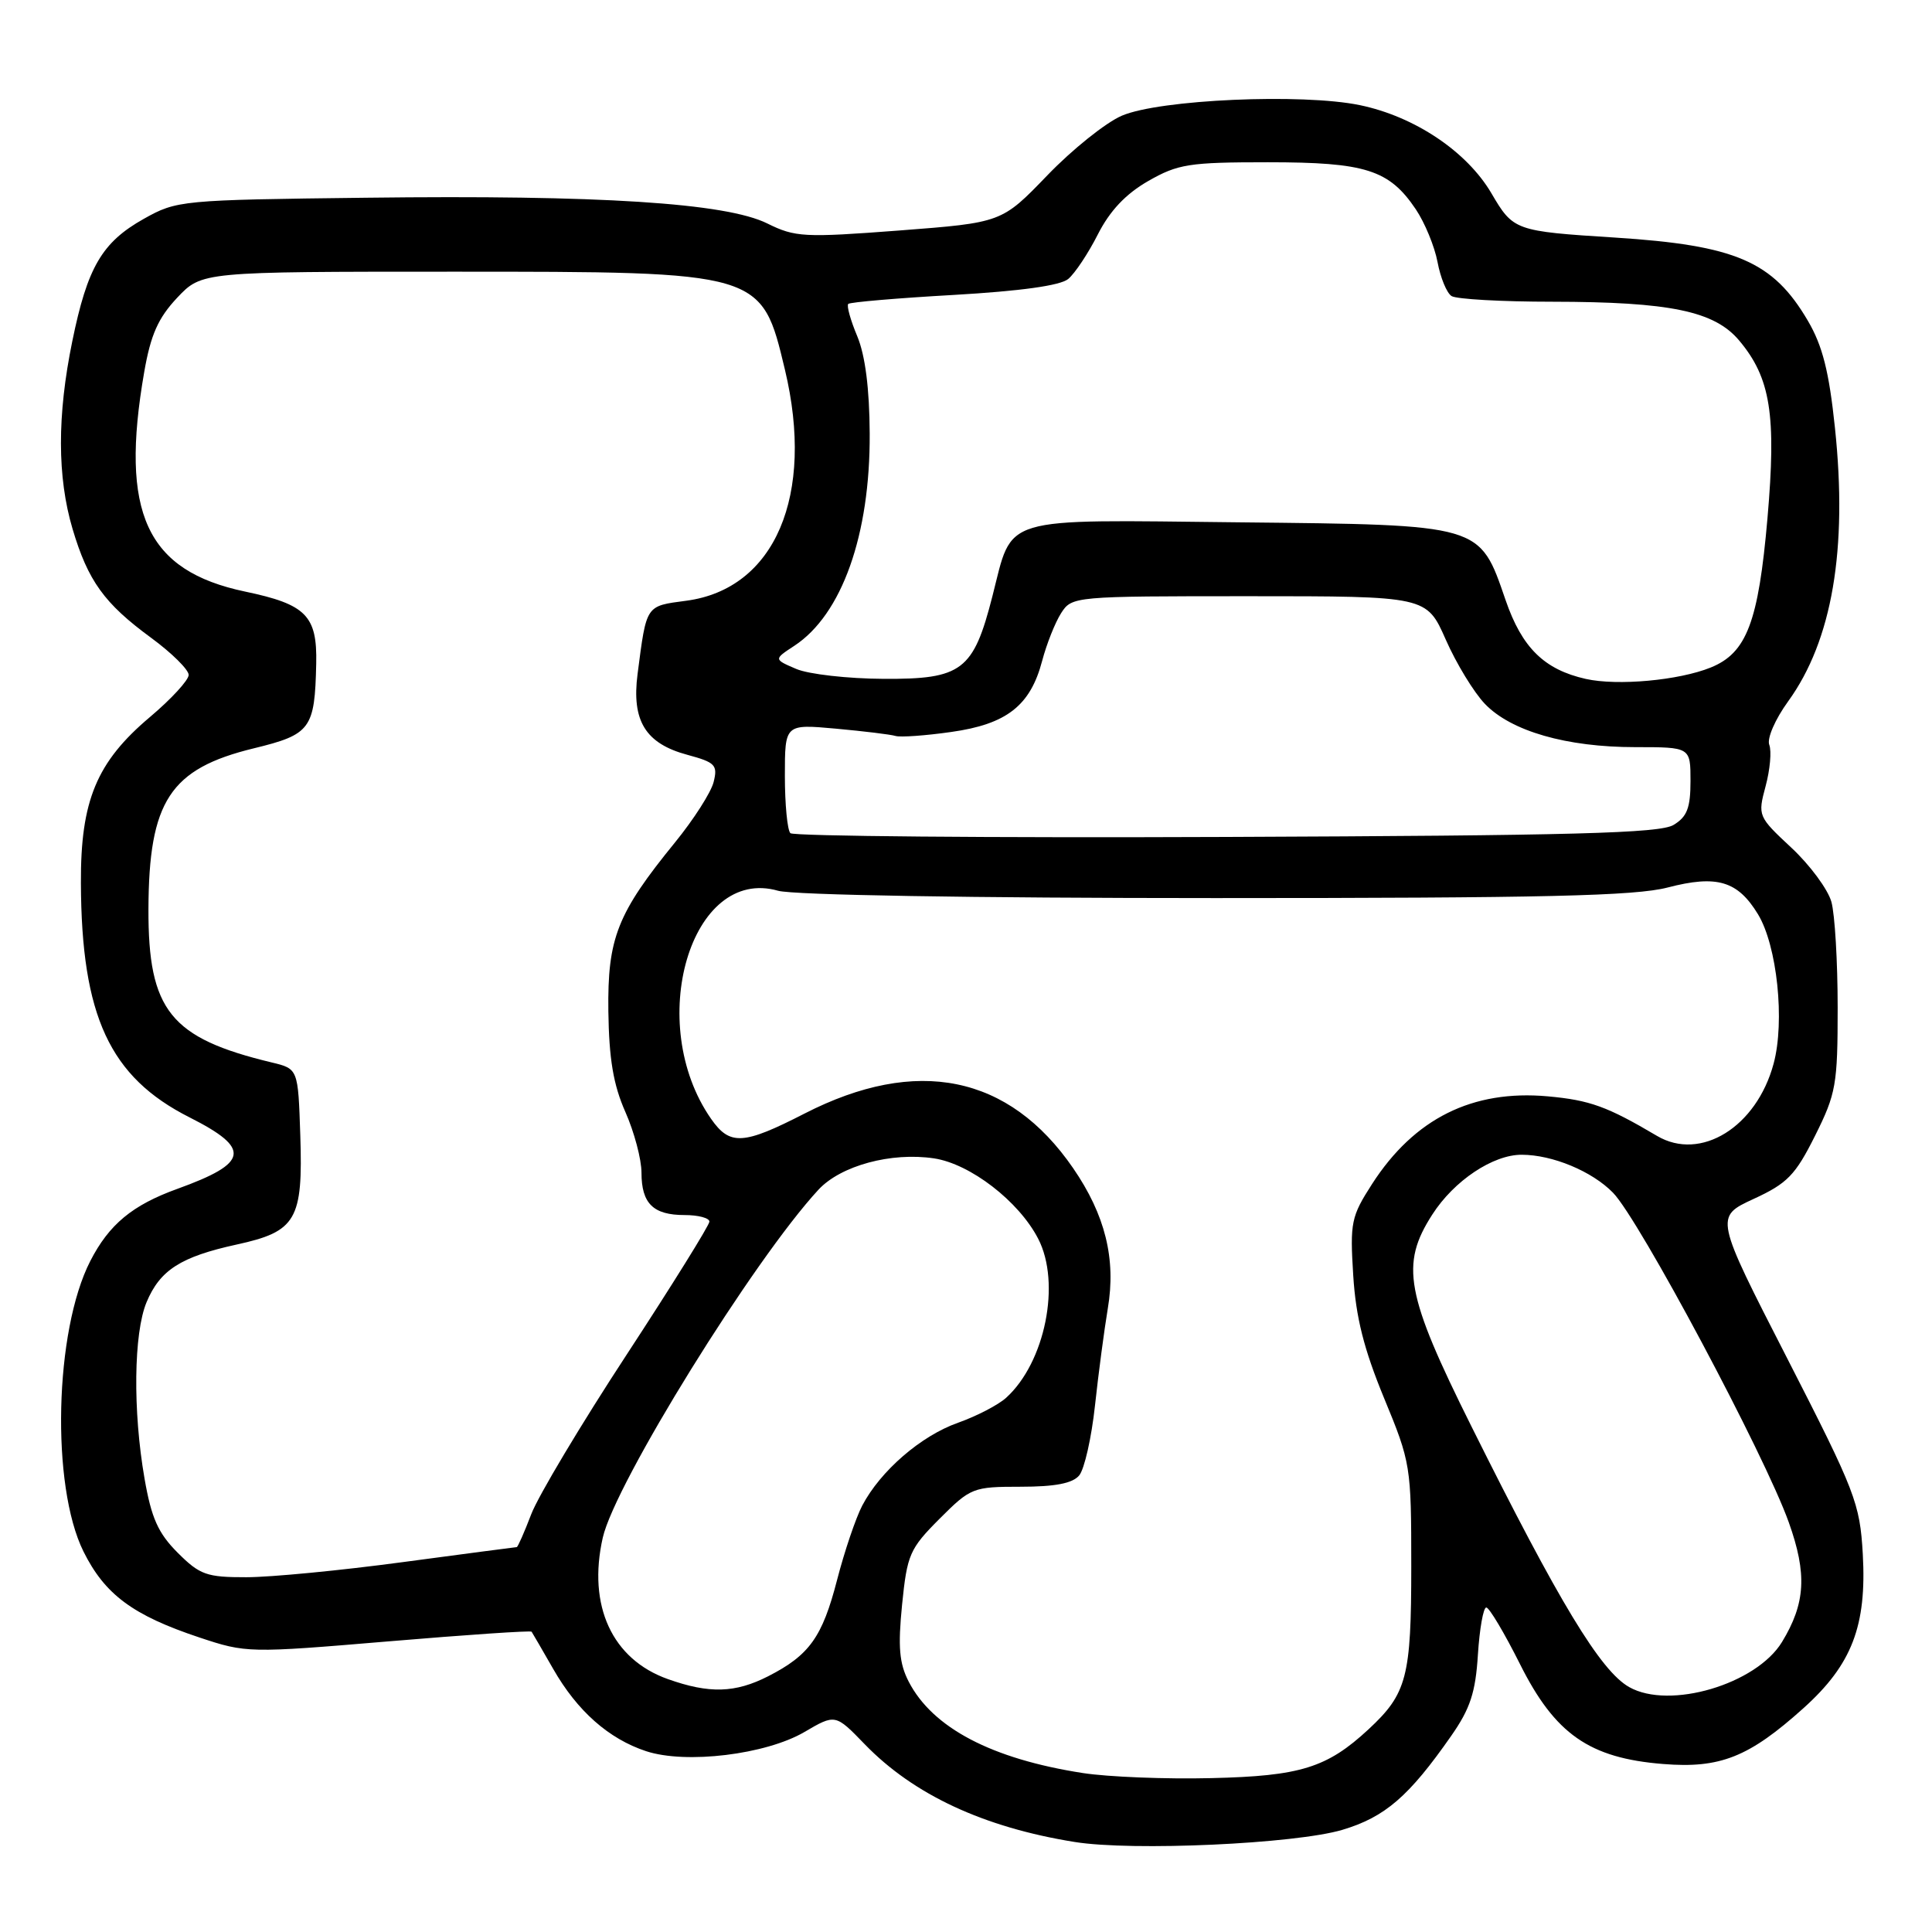 <?xml version="1.0" encoding="UTF-8" standalone="no"?>
<!DOCTYPE svg PUBLIC "-//W3C//DTD SVG 1.1//EN" "http://www.w3.org/Graphics/SVG/1.1/DTD/svg11.dtd" >
<svg xmlns="http://www.w3.org/2000/svg" xmlns:xlink="http://www.w3.org/1999/xlink" version="1.1" viewBox="0 0 256 256">
 <g >
 <path fill="currentColor"
d=" M 177.88 242.46 C 183.53 240.77 186.70 238.03 192.30 230.00 C 194.81 226.41 195.52 224.25 195.83 219.25 C 196.05 215.81 196.55 213.00 196.94 213.00 C 197.33 213.00 199.34 216.38 201.41 220.51 C 206.05 229.78 210.60 232.96 220.38 233.74 C 227.93 234.35 231.75 232.83 238.97 226.34 C 245.39 220.57 247.36 215.43 246.83 205.93 C 246.44 199.17 245.87 197.68 236.82 180.00 C 227.21 161.25 227.21 161.25 232.35 158.87 C 236.83 156.81 237.89 155.72 240.50 150.50 C 243.29 144.92 243.50 143.72 243.50 133.50 C 243.50 127.45 243.13 121.15 242.67 119.50 C 242.21 117.85 239.83 114.62 237.36 112.32 C 232.94 108.20 232.90 108.10 233.95 104.18 C 234.54 102.00 234.76 99.53 234.44 98.70 C 234.11 97.85 235.21 95.32 236.94 92.93 C 242.77 84.88 244.84 72.80 243.14 56.69 C 242.36 49.24 241.50 45.82 239.55 42.50 C 234.94 34.63 229.99 32.50 214.00 31.48 C 200.73 30.64 200.52 30.56 197.62 25.61 C 194.37 20.08 187.46 15.44 180.18 13.93 C 172.53 12.35 153.67 13.18 148.65 15.33 C 146.53 16.24 142.08 19.80 138.77 23.24 C 132.74 29.50 132.74 29.50 119.19 30.54 C 106.54 31.50 105.37 31.44 101.67 29.61 C 96.18 26.89 79.49 25.82 48.50 26.20 C 23.96 26.49 23.42 26.55 19.05 29.00 C 13.51 32.11 11.58 35.42 9.58 45.21 C 7.56 55.05 7.58 63.21 9.61 70.07 C 11.66 76.97 13.81 79.96 20.02 84.51 C 22.76 86.52 25.00 88.74 25.00 89.43 C 25.00 90.12 22.69 92.63 19.87 95.01 C 12.80 100.97 10.67 106.09 10.72 117.00 C 10.79 134.64 14.54 142.72 25.12 148.06 C 33.31 152.20 32.99 154.10 23.50 157.53 C 17.54 159.68 14.45 162.24 11.96 167.10 C 7.22 176.35 6.74 196.86 11.06 205.58 C 13.89 211.28 17.61 214.04 26.41 216.97 C 32.63 219.04 32.95 219.05 51.48 217.49 C 61.80 216.62 70.34 216.04 70.44 216.21 C 70.55 216.37 71.84 218.59 73.30 221.14 C 76.49 226.72 80.65 230.40 85.61 232.04 C 90.89 233.78 101.48 232.49 106.59 229.50 C 110.69 227.10 110.69 227.10 114.59 231.13 C 121.06 237.81 130.36 242.14 142.39 244.07 C 150.06 245.31 171.64 244.32 177.88 242.46 Z  M 143.50 234.94 C 131.41 233.07 123.58 228.96 120.41 222.83 C 119.16 220.41 118.97 218.24 119.53 212.63 C 120.20 205.98 120.53 205.22 124.49 201.25 C 128.62 197.12 128.92 197.00 135.25 197.00 C 139.82 197.00 142.13 196.55 143.00 195.50 C 143.69 194.67 144.63 190.51 145.09 186.25 C 145.55 181.99 146.32 176.20 146.79 173.38 C 147.90 166.83 146.45 160.97 142.19 154.78 C 133.69 142.42 121.47 139.94 106.61 147.55 C 98.48 151.72 96.71 151.82 94.22 148.25 C 85.40 135.59 91.53 114.71 103.10 118.03 C 105.11 118.60 128.72 119.00 161.03 119.00 C 204.59 119.00 216.65 118.72 220.97 117.60 C 227.50 115.90 230.25 116.72 232.94 121.14 C 235.48 125.32 236.53 135.33 235.01 140.95 C 232.75 149.34 225.34 153.93 219.56 150.51 C 212.96 146.61 210.68 145.78 205.09 145.27 C 195.10 144.37 187.40 148.21 181.81 156.88 C 179.03 161.20 178.87 161.98 179.31 169.00 C 179.66 174.57 180.72 178.75 183.39 185.24 C 186.93 193.80 187.00 194.24 187.00 207.54 C 187.00 222.22 186.43 224.41 181.34 229.14 C 175.84 234.24 172.31 235.34 160.50 235.61 C 154.45 235.76 146.80 235.45 143.50 234.94 Z  M 215.88 223.55 C 212.08 221.41 206.59 212.33 194.98 189.02 C 186.25 171.51 185.52 167.55 189.79 160.93 C 192.67 156.44 197.84 152.99 201.65 153.01 C 205.72 153.02 210.96 155.20 213.73 158.04 C 217.20 161.58 233.84 192.79 237.02 201.71 C 239.47 208.56 239.24 212.45 236.12 217.58 C 232.70 223.18 221.22 226.57 215.88 223.55 Z  M 88.50 222.49 C 81.11 219.87 77.83 212.76 79.87 203.75 C 81.50 196.54 99.88 166.90 108.46 157.63 C 111.42 154.45 118.09 152.64 123.76 153.49 C 128.56 154.21 135.00 159.17 137.56 164.13 C 140.61 170.01 138.49 180.54 133.31 185.22 C 132.26 186.17 129.40 187.65 126.95 188.52 C 122.04 190.25 116.67 194.89 114.25 199.50 C 113.39 201.15 111.89 205.58 110.92 209.34 C 108.96 216.93 107.25 219.32 101.79 222.11 C 97.42 224.34 93.98 224.44 88.50 222.49 Z  M 23.55 205.75 C 20.95 203.15 20.06 201.15 19.15 195.91 C 17.59 186.96 17.71 176.64 19.42 172.55 C 21.20 168.29 23.95 166.53 31.35 164.91 C 39.26 163.19 40.16 161.64 39.79 150.42 C 39.50 141.62 39.50 141.62 36.00 140.78 C 22.58 137.56 19.63 133.88 19.67 120.47 C 19.72 106.15 22.53 101.86 33.62 99.16 C 41.18 97.32 41.71 96.59 41.90 87.94 C 42.04 81.58 40.56 80.08 32.49 78.39 C 19.38 75.64 15.86 67.97 19.11 49.29 C 19.97 44.35 20.96 42.13 23.48 39.45 C 26.74 36.00 26.74 36.00 59.97 36.00 C 101.01 36.00 100.90 35.97 104.01 49.00 C 107.98 65.65 102.69 78.04 90.94 79.60 C 85.52 80.32 85.68 80.08 84.48 89.32 C 83.68 95.52 85.53 98.53 91.09 100.02 C 94.78 101.02 95.12 101.37 94.56 103.62 C 94.22 104.99 91.92 108.58 89.47 111.59 C 81.77 121.04 80.49 124.30 80.61 134.00 C 80.70 140.32 81.27 143.74 82.86 147.33 C 84.04 149.99 85.00 153.61 85.00 155.38 C 85.00 159.47 86.55 161.00 90.70 161.00 C 92.52 161.00 94.00 161.39 94.00 161.87 C 94.00 162.34 89.07 170.27 83.04 179.49 C 77.00 188.71 71.32 198.22 70.40 200.62 C 69.48 203.03 68.61 205.00 68.47 205.00 C 68.33 205.00 61.53 205.90 53.36 206.99 C 45.19 208.09 35.87 208.99 32.65 208.99 C 27.38 209.00 26.48 208.68 23.55 205.75 Z  M 104.73 110.40 C 104.33 110.00 104.00 106.58 104.00 102.81 C 104.00 95.94 104.00 95.94 110.75 96.55 C 114.46 96.89 118.02 97.32 118.67 97.52 C 119.31 97.71 122.62 97.48 126.04 96.99 C 133.39 95.96 136.53 93.50 138.09 87.57 C 138.68 85.33 139.81 82.49 140.60 81.25 C 142.03 79.02 142.27 79.00 165.54 79.00 C 189.03 79.00 189.03 79.00 191.57 84.75 C 192.96 87.91 195.30 91.75 196.76 93.27 C 200.23 96.89 207.57 99.00 216.68 99.00 C 224.00 99.00 224.00 99.00 224.00 103.48 C 224.00 107.05 223.55 108.23 221.75 109.31 C 219.94 110.41 208.46 110.72 162.48 110.90 C 131.12 111.03 105.13 110.80 104.73 110.40 Z  M 210.12 89.96 C 204.62 88.72 201.67 85.83 199.50 79.52 C 196.02 69.42 196.48 69.55 164.12 69.21 C 132.14 68.87 134.26 68.23 131.50 79.00 C 128.98 88.87 127.47 90.01 117.08 89.95 C 112.36 89.93 107.15 89.34 105.51 88.64 C 102.52 87.36 102.52 87.36 105.24 85.58 C 111.55 81.45 115.31 70.87 115.24 57.46 C 115.21 51.49 114.65 47.10 113.59 44.55 C 112.70 42.43 112.16 40.50 112.40 40.27 C 112.63 40.04 118.92 39.50 126.37 39.08 C 135.22 38.57 140.49 37.84 141.54 36.97 C 142.43 36.23 144.20 33.57 145.47 31.06 C 147.06 27.93 149.16 25.70 152.14 23.99 C 156.09 21.73 157.57 21.50 168.00 21.50 C 180.95 21.50 184.07 22.49 187.60 27.73 C 188.79 29.50 190.09 32.65 190.48 34.72 C 190.87 36.80 191.70 38.83 192.34 39.23 C 192.98 39.64 198.99 39.98 205.70 39.98 C 221.31 40.00 227.17 41.22 230.45 45.12 C 234.61 50.07 235.39 54.95 234.20 68.66 C 233.00 82.43 231.45 86.52 226.68 88.45 C 222.46 90.16 214.32 90.90 210.12 89.96 Z "/>
</g>
</svg>